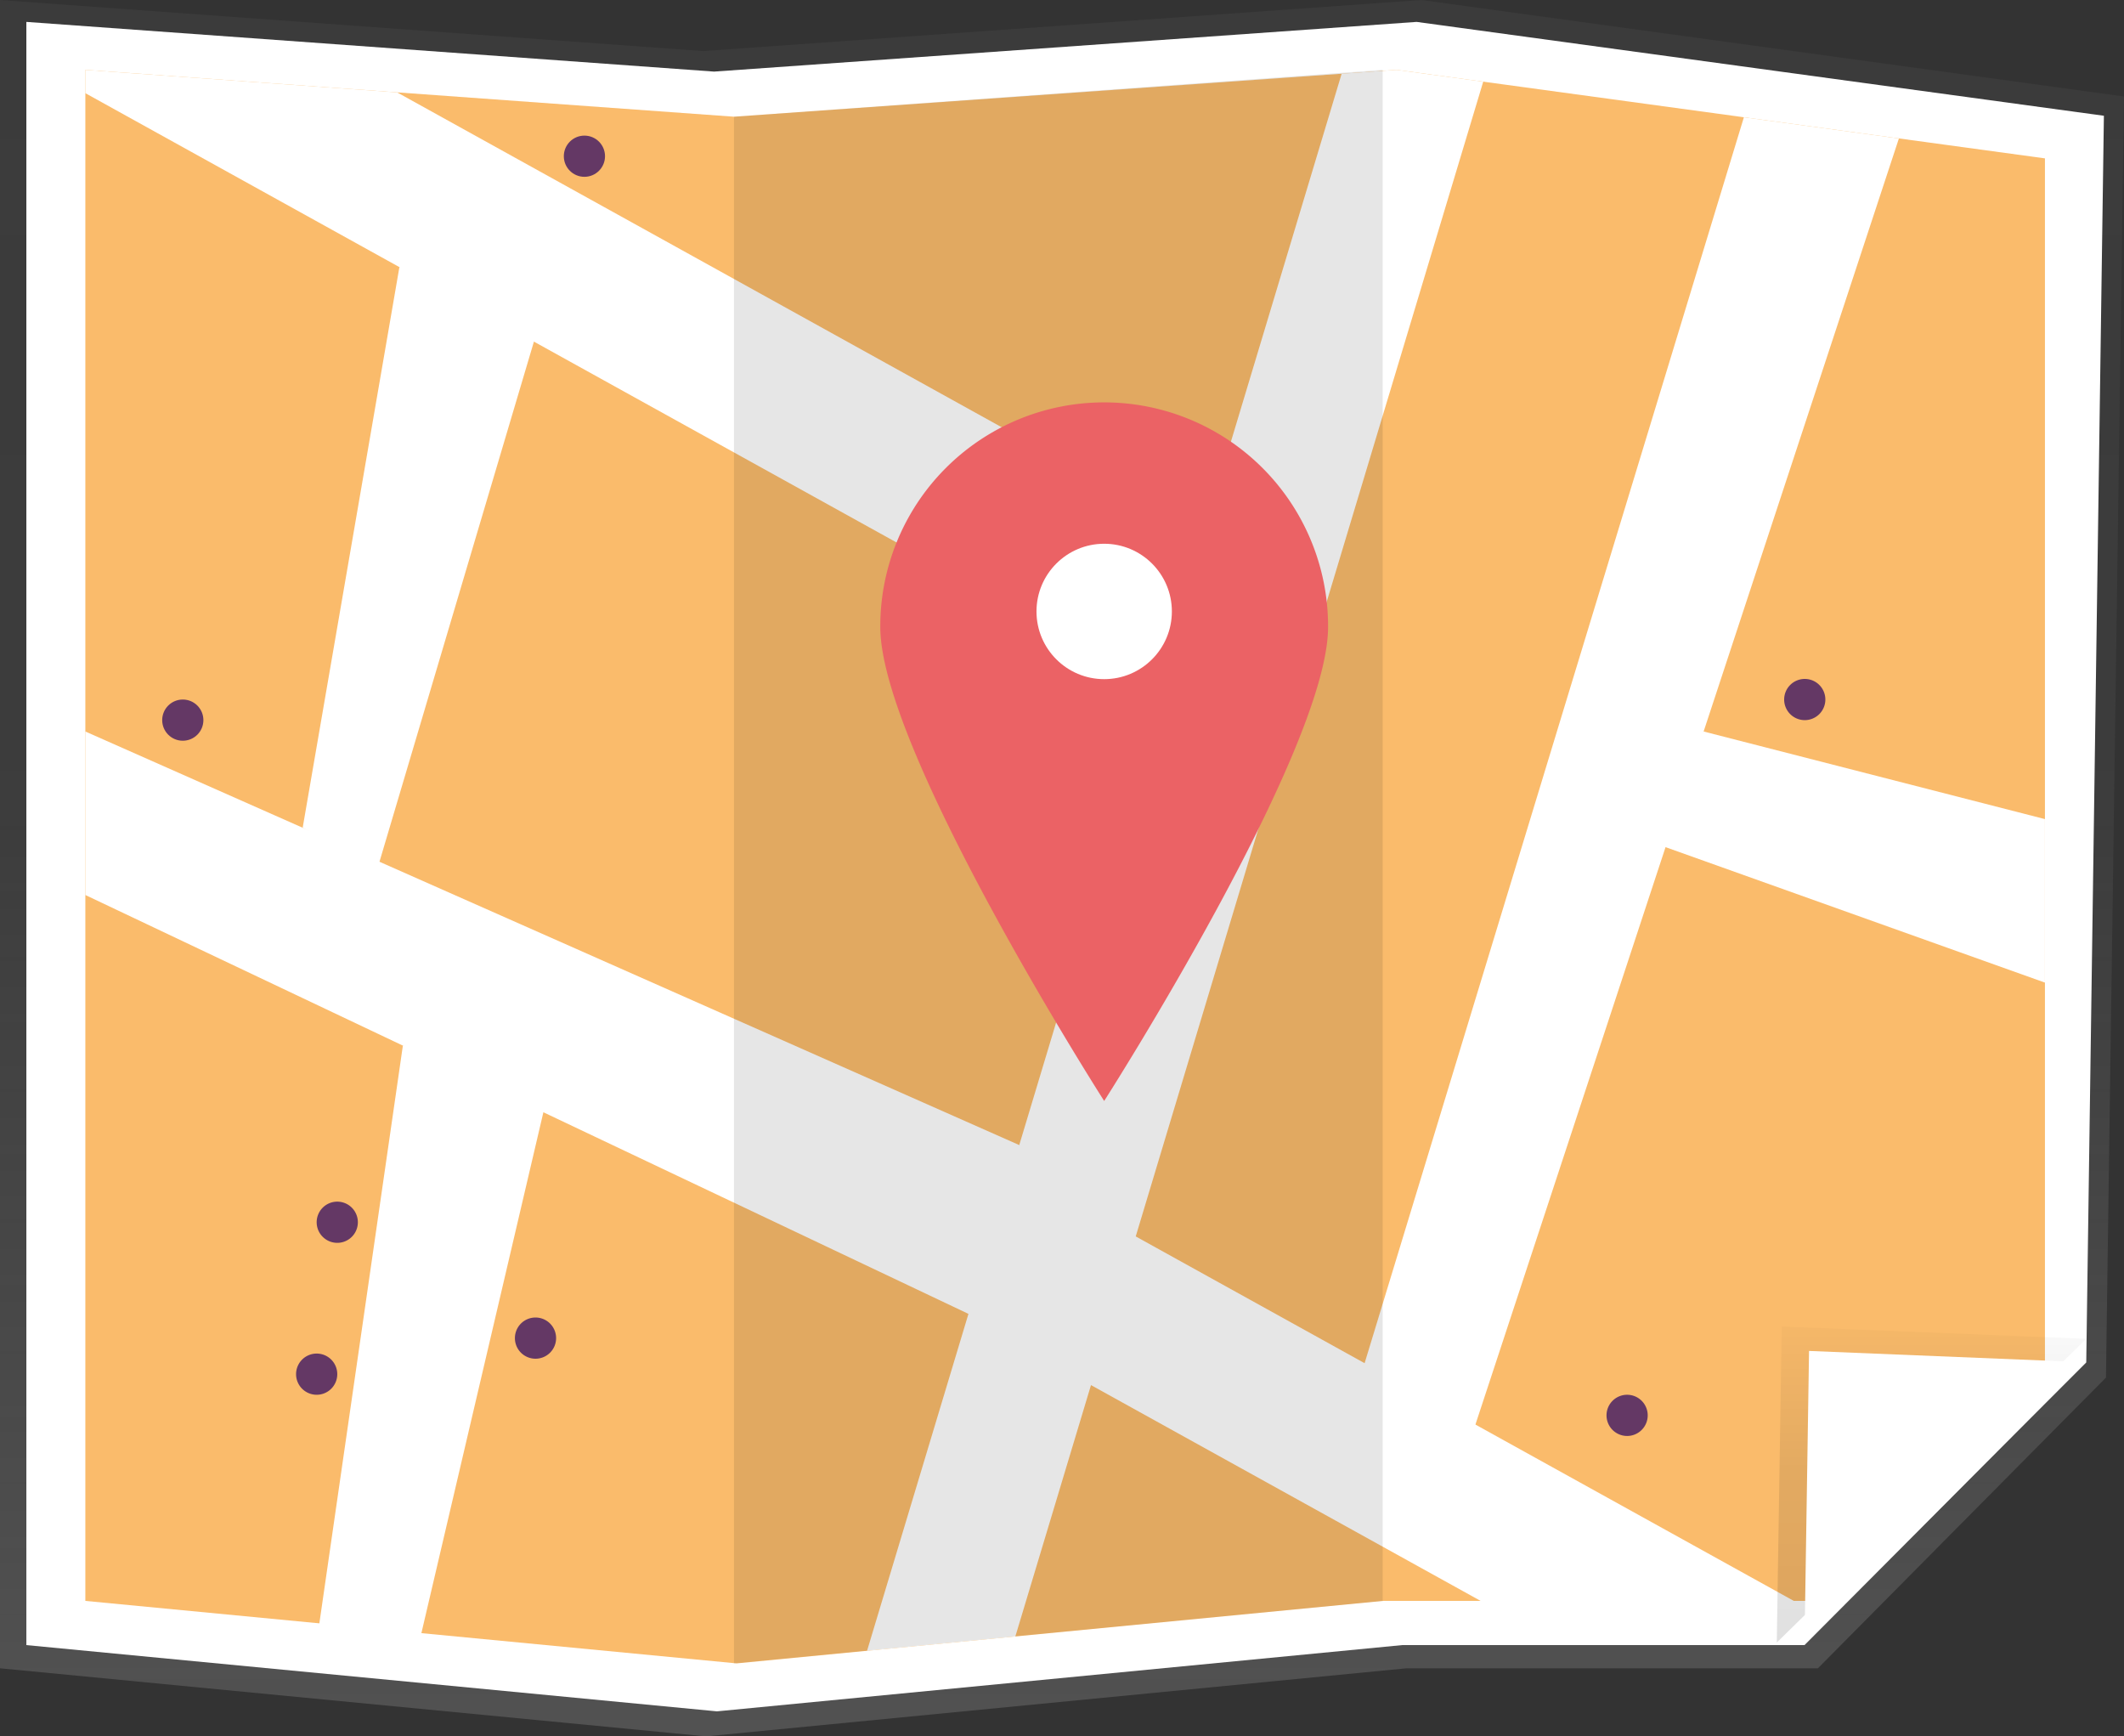 <svg xmlns="http://www.w3.org/2000/svg" xmlns:xlink="http://www.w3.org/1999/xlink" width="825" height="674.337" viewBox="0 0 825 674.337"><rect x="0" y="0" width="825" height="674.337" fill="#333333" stroke="none"/><defs><linearGradient id="a" x1="0.5" y1="1" x2="0.5" gradientUnits="objectBoundingBox"><stop offset="0" stop-color="gray" stop-opacity="0.4"/><stop offset="0.535" stop-color="gray" stop-opacity="0.122"/><stop offset="1" stop-color="gray" stop-opacity="0.102"/></linearGradient><clipPath id="b"><path d="M889.286,734.556H724.7L473.645,758.825l-253-24.269V139.96l251.952,18.2,257.393-18.2,251.8,34.381V641.525Z" transform="translate(-64.549 -7.924)" fill="#6c63ff"/></clipPath><linearGradient id="c" x1="0.5" y1="1" x2="0.5" gradientUnits="objectBoundingBox"><stop offset="0" stop-opacity="0.122"/><stop offset="0.551" stop-opacity="0.09"/><stop offset="1" stop-opacity="0.02"/></linearGradient></defs><g transform="translate(-122.951 -104.907)"><path d="M829.064,752.8H669.3L397.178,779.244,122.951,752.8V104.907l273.09,19.833,278.988-19.833L947.951,142.37l-7.006,497.539Z" fill="url(#a)"/><path d="M823.856,743.794H667.586l-266.168,25.73L133.19,743.794V113.412l267.116,19.3,272.884-19.3,266.952,36.451-6.853,484.092Z" fill="#fff"/><path d="M824.736,726.631H660.154L409.1,750.9l-253-24.27v-594.6l251.952,18.2,257.393-18.2,251.8,34.382V633.6Z" fill="#fabb6b"/><g clip-path="url(#b)"><path d="M1142.05,905.143,564.089,585.083l146.8-487.751L660.931,77.52,589.788,313.893,22.967,0,0,54.646,572.409,371.634,441.726,805.828l49.96,19.812L546.71,642.823l572.37,316.966Z" fill="#fff"/></g><path d="M813.083,742.811l1.936-122.735,118.27,4.771Z" fill="url(#c)"/><path d="M156.1,388.993,518.844,549.6l24.107,49.971-24,25L156.1,452.489Z" fill="#fff"/><path d="M823.856,742.811l1.762-113.256,107.671,4.4Z" fill="#fff"/><path d="M648.951,647.576,800.309,150.451l60.21,8.221-169.568,514.9Z" fill="#fff"/><path d="M408.047,750.9,660,726.631v-594.6l-251.952,18.2" opacity="0.1"/><path d="M703.348,356.36c0,48.029-86.965,184.042-86.965,184.042S529.419,404.39,529.419,356.36a86.965,86.965,0,1,1,173.929,0Z" transform="translate(-64.549 -7.924)" fill="#eb6265"/><circle cx="26.292" cy="26.292" r="26.292" transform="translate(525.542 316.077)" fill="#fff"/><path d="M784.67,388.993l132.567,34.016v63.5L754.951,428.576Z" fill="#fff"/><path d="M279.434,510.983,245.951,742.576l38,8,50.059-213.71-.059-30.29Z" fill="#fff"/><path d="M278.084,208.643l-37.57,217.728,29.09,15.7,69.347-233.5Z" fill="#fff"/><circle cx="8" cy="8" r="8" transform="translate(341.951 157.576)" fill="#643865"/><path d="M8,0A8,8,0,1,1,0,8,8,8,0,0,1,8,0Z" transform="translate(245.951 571.576)" fill="#643865"/><path d="M8,0A8,8,0,1,1,0,8,8,8,0,0,1,8,0Z" transform="translate(237.951 630.576)" fill="#643865"/><path d="M8,0A8,8,0,1,1,0,8,8,8,0,0,1,8,0Z" transform="translate(322.951 616.576)" fill="#643865"/><circle cx="8" cy="8" r="8" transform="translate(185.951 376.576)" fill="#643865"/><path d="M8,0A8,8,0,1,1,0,8,8,8,0,0,1,8,0Z" transform="translate(815.951 368.576)" fill="#643865"/><path d="M8,0A8,8,0,1,1,0,8,8,8,0,0,1,8,0Z" transform="translate(746.951 646.576)" fill="#643865"/></g></svg>